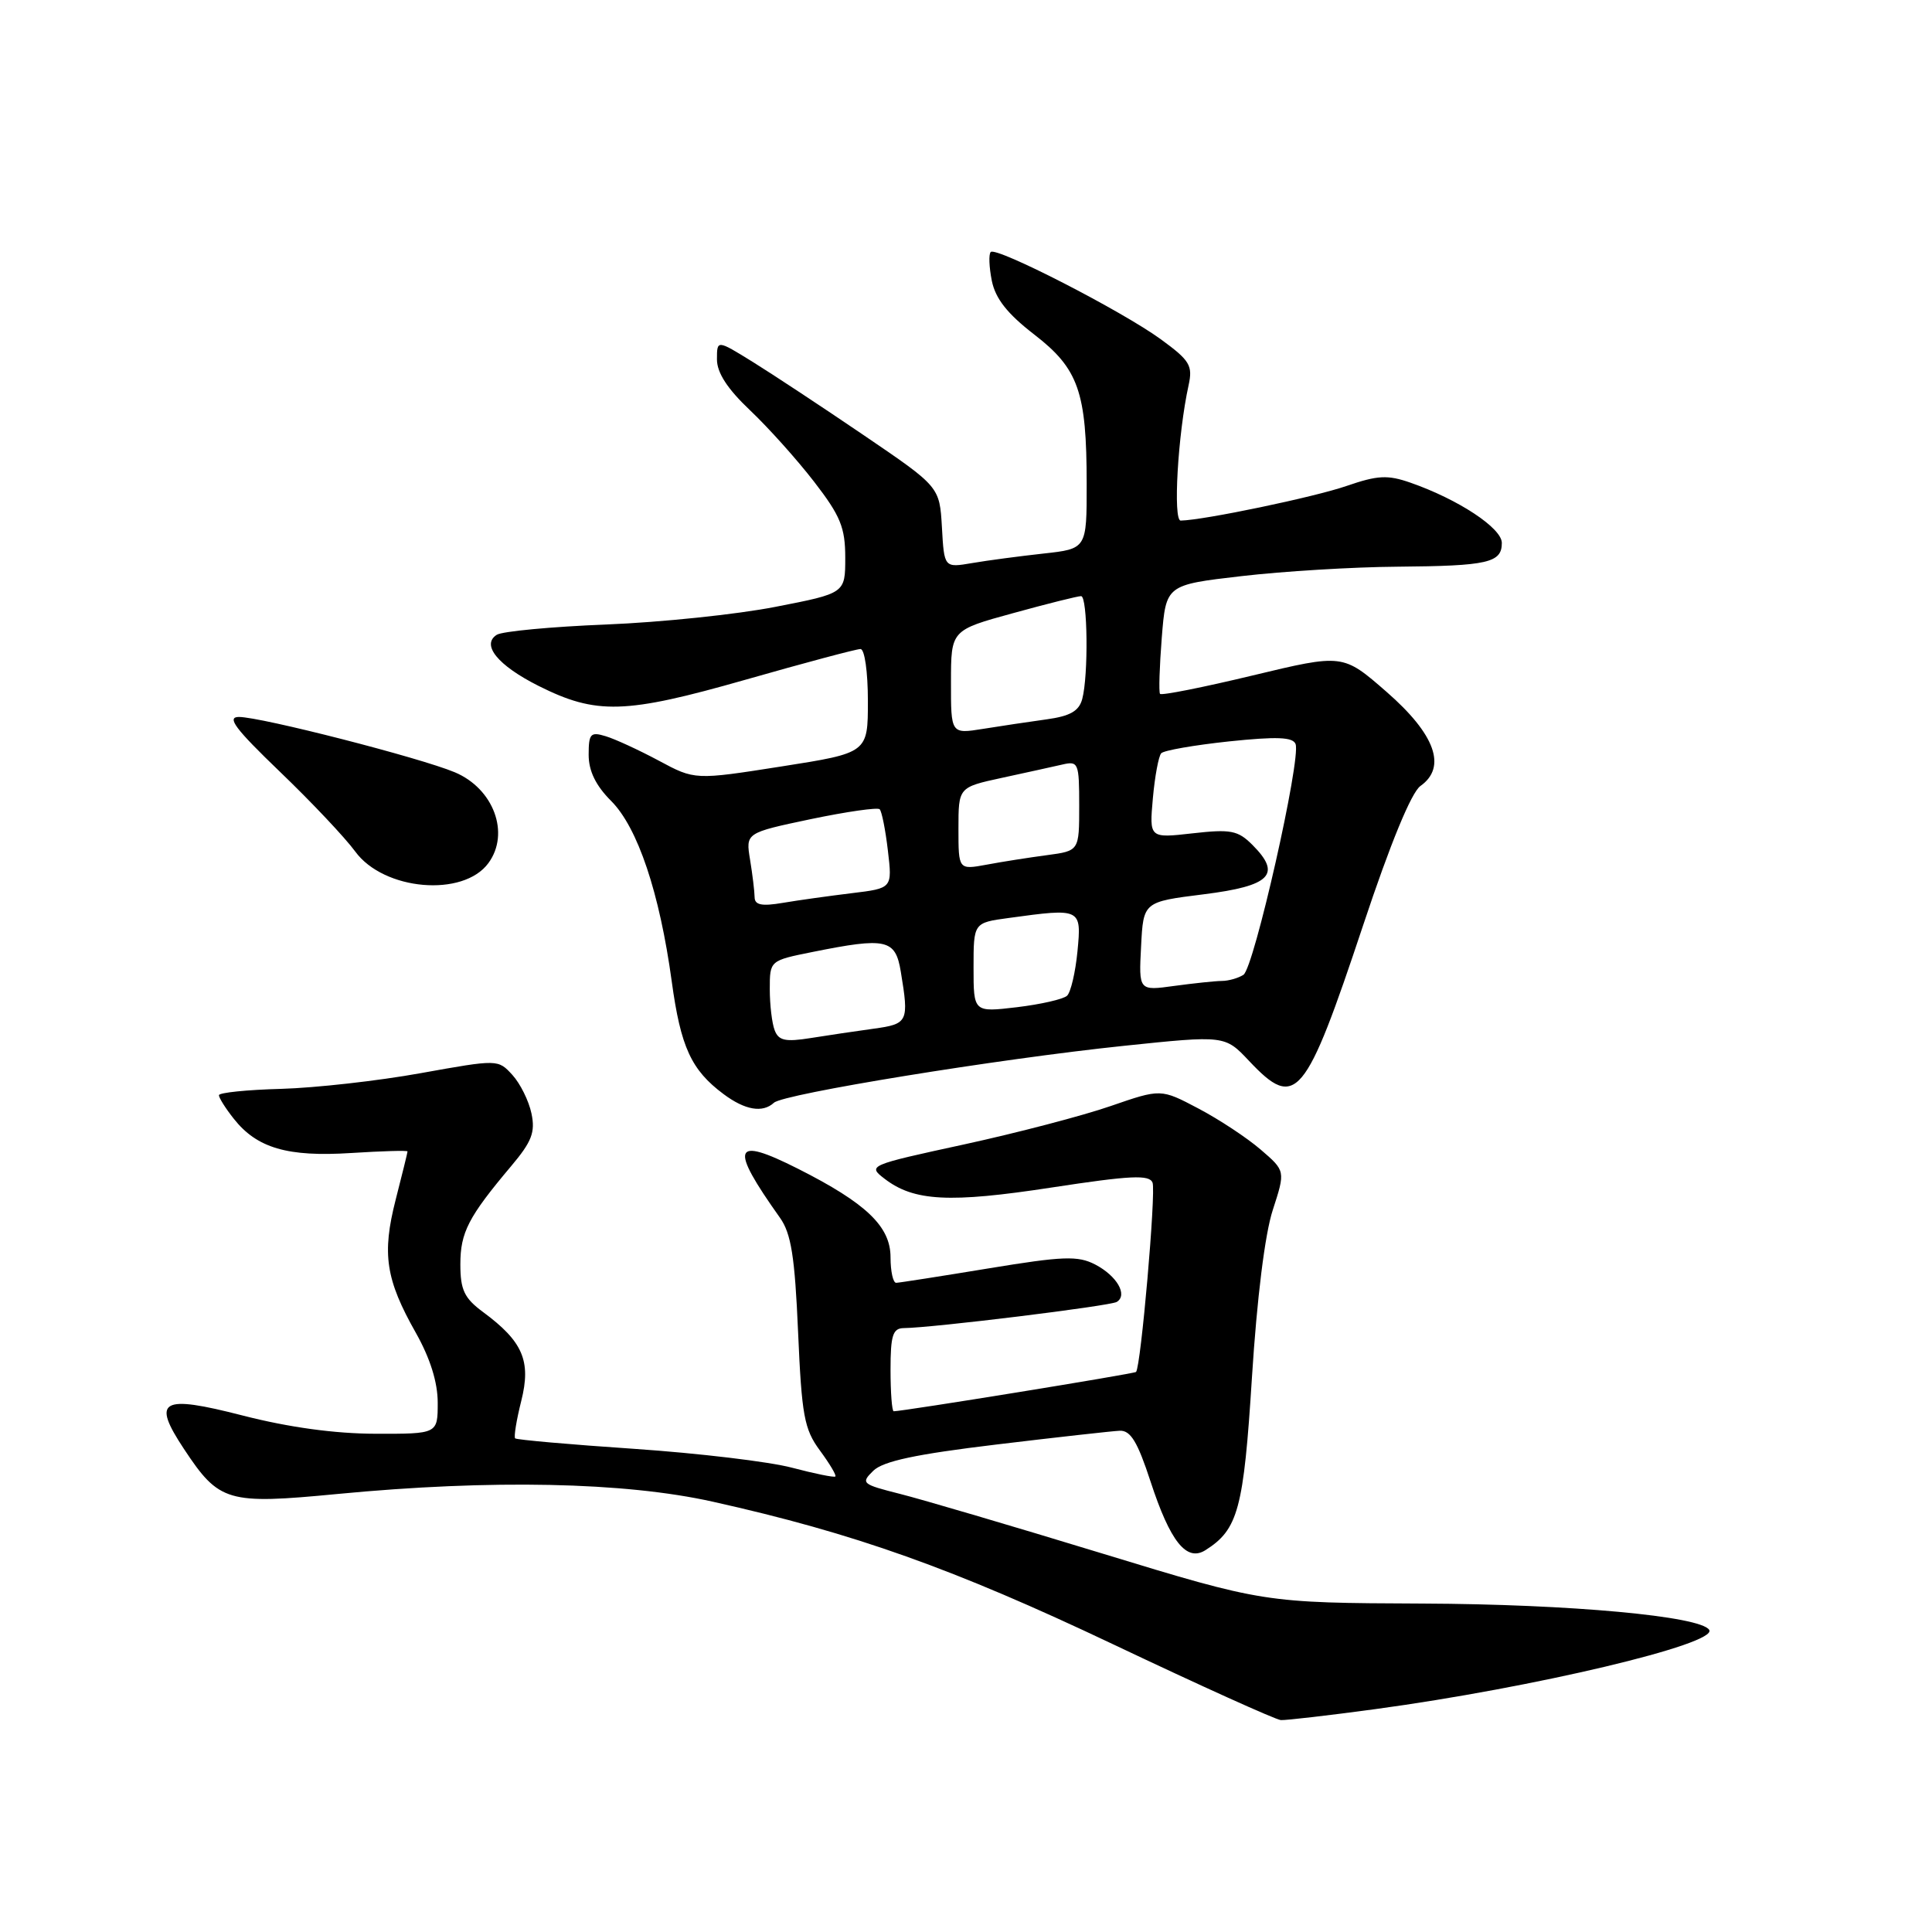 <?xml version="1.0" encoding="UTF-8" standalone="no"?>
<!DOCTYPE svg PUBLIC "-//W3C//DTD SVG 1.1//EN" "http://www.w3.org/Graphics/SVG/1.1/DTD/svg11.dtd" >
<svg xmlns="http://www.w3.org/2000/svg" xmlns:xlink="http://www.w3.org/1999/xlink" version="1.1" viewBox="0 0 256 256">
 <g >
 <path fill="currentColor"
d=" M 182.22 226.47 C 203.24 223.62 227.63 217.83 226.48 215.97 C 225.36 214.15 208.06 212.56 188.50 212.48 C 167.50 212.39 167.50 212.39 146.00 205.83 C 134.18 202.22 122.13 198.67 119.22 197.94 C 114.20 196.67 114.03 196.53 115.72 194.88 C 117.03 193.61 121.35 192.69 132.00 191.41 C 139.97 190.45 147.34 189.63 148.37 189.58 C 149.81 189.52 150.73 191.04 152.45 196.30 C 155.06 204.28 157.22 206.98 159.72 205.41 C 164.06 202.67 164.79 199.98 165.89 182.50 C 166.55 172.06 167.61 163.50 168.65 160.33 C 170.33 155.15 170.33 155.15 167.05 152.33 C 165.24 150.77 161.53 148.32 158.79 146.88 C 153.82 144.26 153.82 144.26 147.16 146.56 C 143.50 147.83 134.74 150.12 127.71 151.65 C 115.08 154.39 114.94 154.45 117.21 156.19 C 121.09 159.18 125.81 159.43 139.36 157.35 C 149.82 155.75 152.30 155.63 152.72 156.71 C 153.19 157.93 151.17 181.14 150.53 181.79 C 150.30 182.03 119.68 187.00 118.42 187.00 C 118.19 187.00 118.00 184.53 118.00 181.50 C 118.00 176.94 118.30 176.00 119.75 175.98 C 123.62 175.94 147.11 173.05 147.98 172.51 C 149.47 171.59 147.99 169.05 145.11 167.55 C 142.82 166.37 140.88 166.44 130.98 168.07 C 124.66 169.11 119.16 169.97 118.75 169.98 C 118.34 169.99 118.00 168.47 118.00 166.59 C 118.00 162.51 114.78 159.43 105.73 154.86 C 97.10 150.51 96.60 151.86 103.35 161.36 C 104.83 163.44 105.32 166.50 105.75 176.49 C 106.23 187.56 106.56 189.37 108.63 192.18 C 109.92 193.93 110.85 195.48 110.69 195.64 C 110.54 195.80 107.95 195.27 104.95 194.48 C 101.95 193.68 92.55 192.56 84.05 191.98 C 75.55 191.41 68.45 190.78 68.26 190.59 C 68.07 190.40 68.43 188.17 69.07 185.63 C 70.40 180.34 69.29 177.75 63.99 173.84 C 61.52 172.01 61.00 170.92 61.00 167.53 C 61.00 163.30 62.06 161.25 67.72 154.53 C 70.47 151.27 70.95 150.03 70.42 147.53 C 70.07 145.86 68.93 143.57 67.89 142.43 C 65.99 140.36 65.99 140.36 55.74 142.20 C 50.11 143.22 41.79 144.15 37.26 144.28 C 32.73 144.40 29.02 144.78 29.01 145.12 C 29.00 145.45 29.88 146.86 30.97 148.23 C 34.04 152.13 38.10 153.32 46.52 152.78 C 50.63 152.52 54.00 152.42 54.00 152.57 C 54.00 152.72 53.29 155.60 52.43 158.96 C 50.59 166.16 51.10 169.53 55.11 176.62 C 57.00 179.98 58.00 183.16 58.00 185.87 C 58.00 190.00 58.00 190.00 49.75 189.98 C 44.37 189.97 38.26 189.13 32.18 187.57 C 21.32 184.78 20.07 185.49 24.38 192.00 C 29.05 199.05 30.11 199.36 44.72 197.96 C 65.07 196.01 82.75 196.37 94.44 198.98 C 113.20 203.16 126.34 207.84 147.50 217.88 C 159.05 223.36 169.05 227.88 169.72 227.92 C 170.38 227.96 176.01 227.31 182.22 226.47 Z  M 102.55 146.12 C 103.82 144.94 132.23 140.32 148.90 138.58 C 162.31 137.18 162.31 137.18 165.52 140.59 C 171.71 147.15 172.94 145.68 180.64 122.55 C 184.23 111.75 187.01 105.01 188.21 104.15 C 191.75 101.65 190.18 97.30 183.72 91.67 C 177.94 86.63 177.94 86.63 165.99 89.50 C 159.42 91.08 153.89 92.18 153.71 91.94 C 153.53 91.70 153.64 88.35 153.94 84.50 C 154.50 77.50 154.50 77.50 164.50 76.34 C 170.00 75.70 179.30 75.13 185.17 75.09 C 197.17 74.99 199.00 74.57 199.00 71.94 C 199.00 69.97 193.23 66.17 186.90 63.96 C 183.86 62.90 182.55 62.97 178.40 64.40 C 174.15 65.87 159.49 68.93 156.45 68.98 C 155.41 69.00 156.07 57.52 157.49 51.07 C 158.07 48.43 157.67 47.77 153.82 44.96 C 148.68 41.21 132.01 32.66 131.28 33.39 C 130.99 33.67 131.06 35.39 131.42 37.20 C 131.90 39.57 133.48 41.57 137.01 44.30 C 142.91 48.85 143.99 51.90 143.99 64.11 C 144.00 72.72 144.00 72.72 138.25 73.35 C 135.09 73.70 130.84 74.26 128.81 74.61 C 125.11 75.24 125.11 75.24 124.81 69.87 C 124.50 64.50 124.50 64.50 114.50 57.70 C 109.00 53.96 102.36 49.58 99.75 47.96 C 95.00 45.02 95.00 45.02 95.00 47.62 C 95.00 49.39 96.39 51.53 99.38 54.36 C 101.79 56.64 105.61 60.90 107.88 63.84 C 111.37 68.36 112.00 69.90 112.00 73.90 C 112.00 78.61 112.00 78.61 102.75 80.41 C 97.66 81.41 87.58 82.46 80.33 82.75 C 73.09 83.04 66.57 83.65 65.83 84.11 C 63.73 85.43 65.96 88.17 71.35 90.88 C 79.03 94.73 82.81 94.62 98.77 90.07 C 106.61 87.83 113.47 86.00 114.02 86.00 C 114.57 86.00 115.00 89.03 115.00 92.88 C 115.00 99.76 115.00 99.76 103.54 101.56 C 92.07 103.36 92.07 103.36 87.29 100.79 C 84.65 99.38 81.49 97.92 80.25 97.55 C 78.25 96.94 78.00 97.21 78.00 100.01 C 78.00 102.16 78.94 104.09 80.98 106.13 C 84.50 109.65 87.40 118.29 89.01 130.05 C 90.20 138.75 91.59 141.78 95.87 144.97 C 98.72 147.10 101.05 147.50 102.55 146.12 Z  M 64.72 114.36 C 67.61 110.42 65.41 104.49 60.26 102.33 C 55.66 100.40 34.59 95.00 31.66 95.00 C 29.99 95.00 31.15 96.55 37.08 102.25 C 41.24 106.24 45.73 111.00 47.07 112.83 C 50.85 118.01 61.39 118.92 64.72 114.36 Z  M 102.65 136.52 C 102.29 135.60 102.00 133.14 102.00 131.06 C 102.00 127.28 102.00 127.28 107.67 126.14 C 117.46 124.17 118.65 124.44 119.36 128.75 C 120.46 135.41 120.33 135.68 115.75 136.31 C 113.41 136.63 109.65 137.19 107.40 137.55 C 104.08 138.08 103.17 137.89 102.65 136.52 Z  M 129.00 128.21 C 129.00 122.27 129.00 122.27 133.64 121.64 C 143.26 120.32 143.32 120.34 142.77 126.06 C 142.50 128.84 141.88 131.49 141.39 131.94 C 140.90 132.40 137.91 133.08 134.75 133.46 C 129.00 134.14 129.00 134.14 129.00 128.21 Z  M 151.20 125.39 C 151.50 119.50 151.50 119.50 159.49 118.50 C 168.37 117.39 169.87 115.87 165.95 111.95 C 164.03 110.03 163.08 109.85 158.03 110.42 C 152.29 111.07 152.29 111.07 152.76 105.78 C 153.02 102.88 153.52 100.19 153.87 99.81 C 154.22 99.43 158.26 98.73 162.85 98.24 C 169.18 97.58 171.32 97.66 171.67 98.59 C 172.42 100.55 166.16 128.28 164.76 129.17 C 164.07 129.61 162.78 129.98 161.89 129.98 C 161.00 129.99 158.17 130.29 155.59 130.64 C 150.89 131.29 150.89 131.29 151.20 125.39 Z  M 99.99 118.88 C 99.98 118.12 99.71 115.89 99.39 113.93 C 98.80 110.36 98.80 110.36 107.43 108.54 C 112.18 107.55 116.29 106.96 116.56 107.23 C 116.84 107.50 117.33 109.97 117.65 112.71 C 118.24 117.70 118.24 117.70 112.87 118.35 C 109.92 118.71 105.81 119.28 103.75 119.63 C 100.93 120.11 100.00 119.92 99.99 118.88 Z  M 127.00 109.79 C 127.00 104.32 127.00 104.32 132.75 103.07 C 135.91 102.39 139.51 101.59 140.75 101.31 C 142.89 100.81 143.00 101.07 143.00 106.76 C 143.00 112.74 143.00 112.74 138.75 113.31 C 136.41 113.62 132.81 114.18 130.75 114.57 C 127.00 115.26 127.00 115.26 127.00 109.79 Z  M 126.01 90.38 C 126.01 83.50 126.01 83.50 134.26 81.24 C 138.79 79.99 142.84 78.98 143.25 78.99 C 144.12 79.00 144.24 89.50 143.40 92.63 C 142.97 94.22 141.80 94.89 138.67 95.32 C 136.37 95.64 132.59 96.20 130.25 96.58 C 126.00 97.26 126.00 97.26 126.01 90.38 Z "/>
</g>
</svg>